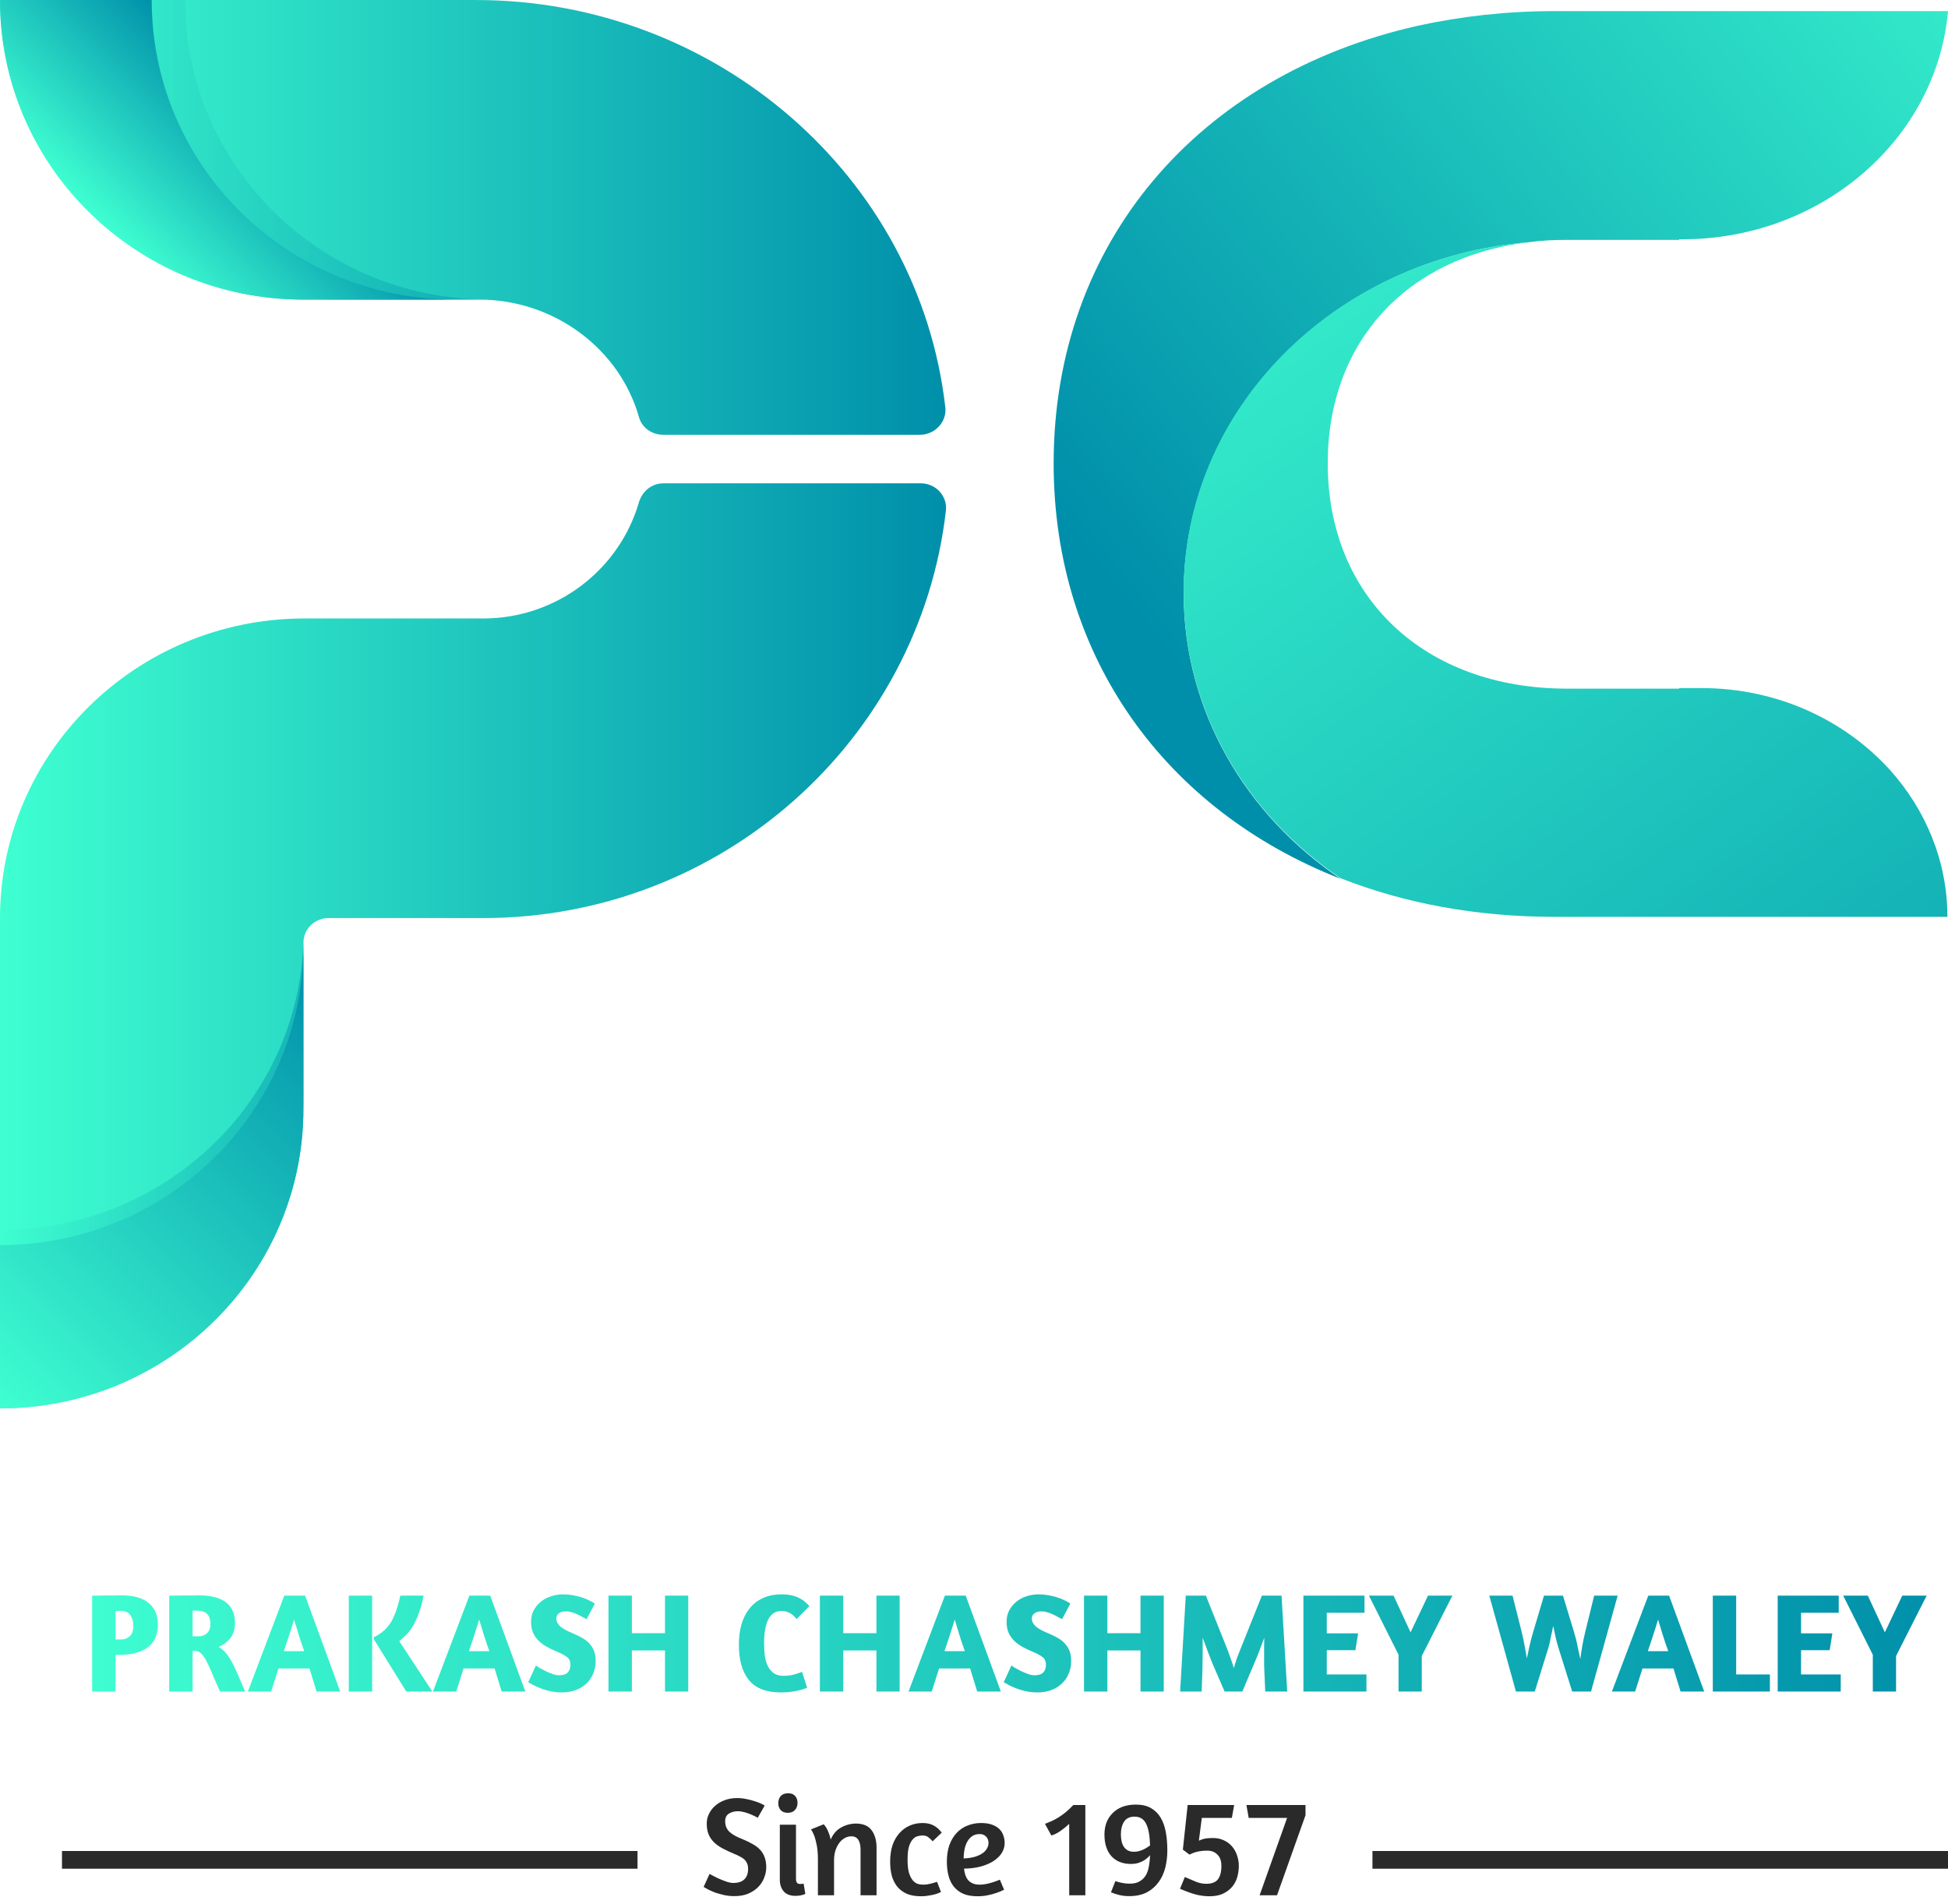 <svg width="88" height="86" viewBox="0 0 88 86" fill="none" xmlns="http://www.w3.org/2000/svg">
<g clip-path="url(#clip0)">
<path d="M13.706 13.531H21.643C25.03 13.531 27.993 15.751 28.866 18.843C28.999 19.319 29.448 19.636 29.951 19.636H41.566C42.228 19.636 42.783 19.055 42.704 18.394C41.513 7.982 32.359 0.001 21.511 0.001H13.706H0C0 7.48 6.139 13.531 13.706 13.531Z" fill="url(#paint0_linear)"/>
<path d="M29.977 21.829C29.448 21.829 29.025 22.172 28.866 22.674C27.993 25.713 25.162 27.933 21.828 27.933H13.706C6.139 27.96 0 34.011 0 41.464V63.609C7.567 63.609 13.706 57.557 13.706 50.079V42.574C13.706 41.966 14.208 41.464 14.843 41.464H21.828C32.623 41.464 41.539 33.404 42.73 23.071C42.809 22.41 42.28 21.829 41.592 21.829H29.977Z" fill="url(#paint1_linear)"/>
<g opacity="0.7">
<path opacity="0.7" d="M15.214 13.53H22.067C14.499 13.53 8.361 7.479 8.361 0H1.509C1.509 7.479 7.647 13.53 15.214 13.53Z" fill="url(#paint2_linear)"/>
<path opacity="0.7" d="M0.001 62.843C7.568 62.843 13.706 56.844 13.706 49.445V42.151C13.706 49.55 7.568 55.549 0.001 55.549V62.843Z" fill="url(#paint3_linear)"/>
</g>
<path d="M13.706 13.531H20.558C12.991 13.531 6.853 7.48 6.853 0.001H0C0 7.48 6.139 13.531 13.706 13.531Z" fill="url(#paint4_linear)"/>
<path d="M0 63.609C7.567 63.609 13.706 57.557 13.706 50.078V42.706C13.706 50.184 7.567 56.236 0 56.236V63.609Z" fill="url(#paint5_linear)"/>
<path d="M47.598 20.929C47.598 10.94 54.16 3.382 64.055 1.162C65.987 0.74 68.05 0.502 70.22 0.502H85.195H88C87.497 6.263 82.311 10.808 75.988 10.808C75.935 10.808 75.909 10.808 75.856 10.808C75.856 10.887 75.856 10.967 75.856 11.046V10.834H70.802C70.194 10.834 69.612 10.861 69.056 10.94C60.325 11.654 53.472 18.472 53.472 26.796C53.472 32.108 56.277 36.812 60.563 39.692C52.652 36.6 47.598 29.677 47.598 20.929Z" fill="url(#paint6_linear)"/>
<path d="M69.056 10.94C63.552 11.6 59.98 15.432 59.98 20.929C59.98 26.954 64.32 31.103 70.802 31.103H75.855V31.077H76.861C80.3 31.077 83.343 32.53 85.38 34.776C86.994 36.573 87.973 38.899 87.973 41.409H77.311H70.246C66.701 41.409 63.447 40.802 60.562 39.665C56.276 36.785 53.472 32.081 53.472 26.769C53.445 18.471 60.298 11.653 69.056 10.94Z" fill="url(#paint7_linear)"/>
</g>
<path d="M4.163 72.067C4.193 72.067 4.263 72.067 4.374 72.067C4.489 72.062 4.615 72.06 4.752 72.06C4.888 72.06 5.025 72.06 5.161 72.06C5.298 72.056 5.409 72.054 5.494 72.054C6.04 72.054 6.45 72.171 6.723 72.406C6.996 72.636 7.132 72.958 7.132 73.372C7.132 73.829 6.979 74.172 6.671 74.403C6.364 74.629 5.944 74.742 5.411 74.742H5.219V76.399H4.163V72.067ZM5.219 74.044H5.487C5.633 74.044 5.758 73.995 5.865 73.897C5.972 73.795 6.025 73.637 6.025 73.423C6.025 73.244 5.98 73.088 5.891 72.956C5.805 72.824 5.66 72.756 5.455 72.751C5.4 72.751 5.353 72.754 5.315 72.758C5.276 72.758 5.244 72.76 5.219 72.764V74.044ZM7.644 72.067C7.682 72.067 7.759 72.067 7.874 72.067C7.99 72.062 8.118 72.06 8.258 72.06C8.399 72.06 8.536 72.06 8.668 72.06C8.8 72.056 8.903 72.054 8.975 72.054C9.521 72.054 9.931 72.158 10.204 72.367C10.477 72.576 10.614 72.886 10.614 73.295C10.614 73.569 10.547 73.795 10.415 73.974C10.283 74.149 10.104 74.285 9.878 74.383C10.005 74.456 10.119 74.552 10.217 74.671C10.315 74.791 10.409 74.936 10.498 75.107C10.588 75.273 10.678 75.465 10.767 75.683C10.861 75.9 10.963 76.139 11.074 76.399H9.942C9.805 76.101 9.69 75.838 9.596 75.612C9.502 75.382 9.415 75.19 9.334 75.036C9.252 74.878 9.171 74.761 9.09 74.684C9.014 74.603 8.92 74.563 8.809 74.563H8.7V76.399H7.644V72.067ZM8.7 73.903H8.969C9.118 73.903 9.244 73.859 9.346 73.769C9.453 73.675 9.506 73.53 9.506 73.334C9.506 73.253 9.496 73.178 9.474 73.11C9.457 73.037 9.427 72.975 9.385 72.924C9.342 72.869 9.282 72.826 9.206 72.796C9.133 72.762 9.043 72.745 8.937 72.745H8.7V73.903ZM12.842 72.067H13.783L15.37 76.399H14.301L13.981 75.356H12.579L12.247 76.399H11.197L12.842 72.067ZM13.744 74.575C13.701 74.452 13.657 74.324 13.61 74.191C13.567 74.055 13.524 73.923 13.482 73.795C13.443 73.667 13.407 73.547 13.373 73.436C13.339 73.321 13.309 73.225 13.283 73.148C13.258 73.229 13.228 73.327 13.194 73.443C13.16 73.554 13.121 73.673 13.079 73.801C13.04 73.929 12.998 74.059 12.951 74.191C12.908 74.324 12.865 74.452 12.823 74.575H13.744ZM15.756 72.067H16.812V76.399H15.756V72.067ZM19.136 72.067C19.076 72.37 19.006 72.63 18.924 72.847C18.848 73.065 18.762 73.255 18.668 73.417C18.575 73.575 18.474 73.709 18.368 73.82C18.261 73.931 18.15 74.031 18.035 74.121L19.532 76.399H18.355L16.883 74.025V73.948C17.07 73.859 17.228 73.754 17.356 73.635C17.489 73.511 17.6 73.372 17.689 73.219C17.779 73.061 17.854 72.888 17.913 72.7C17.977 72.508 18.035 72.297 18.086 72.067H19.136ZM21.204 72.067H22.145L23.732 76.399H22.663L22.343 75.356H20.942L20.609 76.399H19.559L21.204 72.067ZM22.107 74.575C22.064 74.452 22.019 74.324 21.972 74.191C21.93 74.055 21.887 73.923 21.844 73.795C21.806 73.667 21.77 73.547 21.735 73.436C21.701 73.321 21.671 73.225 21.646 73.148C21.62 73.229 21.59 73.327 21.556 73.443C21.522 73.554 21.484 73.673 21.441 73.801C21.403 73.929 21.36 74.059 21.313 74.191C21.27 74.324 21.228 74.452 21.185 74.575H22.107ZM25.431 72.009C25.584 72.009 25.732 72.022 25.872 72.047C26.017 72.073 26.152 72.105 26.276 72.143C26.399 72.182 26.51 72.227 26.608 72.278C26.711 72.325 26.798 72.374 26.871 72.425L26.5 73.129C26.448 73.103 26.387 73.071 26.314 73.033C26.241 72.99 26.163 72.95 26.077 72.911C25.996 72.873 25.911 72.841 25.821 72.815C25.736 72.79 25.653 72.777 25.572 72.777C25.422 72.777 25.311 72.809 25.239 72.873C25.166 72.933 25.13 73.01 25.13 73.103C25.134 73.176 25.151 73.24 25.181 73.295C25.211 73.351 25.256 73.406 25.316 73.462C25.375 73.513 25.452 73.564 25.546 73.615C25.64 73.667 25.755 73.72 25.892 73.775C26.062 73.848 26.212 73.923 26.34 73.999C26.468 74.076 26.572 74.164 26.653 74.262C26.739 74.36 26.803 74.471 26.845 74.595C26.888 74.718 26.909 74.861 26.909 75.023C26.909 75.22 26.873 75.405 26.8 75.58C26.732 75.751 26.632 75.9 26.5 76.028C26.367 76.156 26.207 76.257 26.02 76.329C25.832 76.401 25.621 76.438 25.386 76.438C25.22 76.438 25.06 76.423 24.906 76.393C24.757 76.363 24.618 76.325 24.49 76.278C24.362 76.231 24.245 76.182 24.138 76.131C24.031 76.075 23.94 76.024 23.863 75.977L24.209 75.222C24.238 75.243 24.294 75.279 24.375 75.331C24.456 75.378 24.548 75.427 24.65 75.478C24.753 75.525 24.857 75.567 24.964 75.606C25.07 75.644 25.166 75.663 25.252 75.663C25.431 75.663 25.561 75.623 25.642 75.542C25.727 75.457 25.77 75.337 25.77 75.183C25.77 75.03 25.717 74.915 25.61 74.838C25.508 74.757 25.36 74.678 25.169 74.601C24.981 74.524 24.814 74.443 24.669 74.358C24.524 74.272 24.401 74.177 24.298 74.07C24.2 73.963 24.123 73.844 24.068 73.711C24.017 73.579 23.991 73.426 23.991 73.251C23.991 73.059 24.029 72.888 24.106 72.739C24.187 72.585 24.294 72.455 24.426 72.348C24.558 72.237 24.71 72.154 24.881 72.099C25.055 72.039 25.239 72.009 25.431 72.009ZM30.041 74.543H28.544V76.399H27.488V72.067H28.544V73.763H30.041V72.067H31.091V76.399H30.041V74.543ZM35.989 73.123C35.87 72.978 35.754 72.882 35.644 72.835C35.532 72.783 35.422 72.758 35.311 72.758C35.033 72.758 34.831 72.888 34.703 73.148C34.579 73.404 34.517 73.76 34.517 74.217C34.517 74.435 34.53 74.635 34.556 74.819C34.585 74.998 34.634 75.151 34.703 75.279C34.771 75.407 34.861 75.508 34.971 75.58C35.087 75.653 35.23 75.689 35.4 75.689C35.55 75.689 35.695 75.672 35.836 75.638C35.98 75.599 36.113 75.557 36.232 75.51L36.463 76.227C36.33 76.282 36.164 76.331 35.964 76.374C35.763 76.416 35.532 76.438 35.272 76.438C34.615 76.438 34.135 76.252 33.832 75.881C33.529 75.506 33.378 74.974 33.378 74.287C33.378 73.955 33.416 73.65 33.493 73.372C33.574 73.095 33.694 72.856 33.852 72.655C34.014 72.451 34.214 72.293 34.453 72.182C34.696 72.067 34.982 72.009 35.311 72.009C35.481 72.009 35.631 72.024 35.759 72.054C35.891 72.084 36.006 72.124 36.104 72.175C36.202 72.222 36.288 72.278 36.36 72.342C36.437 72.406 36.505 72.472 36.565 72.54L35.989 73.123ZM39.591 74.543H38.094V76.399H37.038V72.067H38.094V73.763H39.591V72.067H40.641V76.399H39.591V74.543ZM42.685 72.067H43.626L45.213 76.399H44.145L43.825 75.356H42.423L42.09 76.399H41.041L42.685 72.067ZM43.588 74.575C43.545 74.452 43.5 74.324 43.453 74.191C43.411 74.055 43.368 73.923 43.325 73.795C43.287 73.667 43.251 73.547 43.217 73.436C43.182 73.321 43.153 73.225 43.127 73.148C43.101 73.229 43.072 73.327 43.037 73.443C43.003 73.554 42.965 73.673 42.922 73.801C42.884 73.929 42.841 74.059 42.794 74.191C42.752 74.324 42.709 74.452 42.666 74.575H43.588ZM46.912 72.009C47.066 72.009 47.213 72.022 47.354 72.047C47.499 72.073 47.633 72.105 47.757 72.143C47.88 72.182 47.992 72.227 48.09 72.278C48.192 72.325 48.279 72.374 48.352 72.425L47.981 73.129C47.93 73.103 47.868 73.071 47.795 73.033C47.723 72.99 47.644 72.95 47.558 72.911C47.477 72.873 47.392 72.841 47.302 72.815C47.217 72.79 47.134 72.777 47.053 72.777C46.904 72.777 46.793 72.809 46.72 72.873C46.648 72.933 46.611 73.01 46.611 73.103C46.615 73.176 46.633 73.24 46.662 73.295C46.692 73.351 46.737 73.406 46.797 73.462C46.857 73.513 46.933 73.564 47.027 73.615C47.121 73.667 47.236 73.72 47.373 73.775C47.544 73.848 47.693 73.923 47.821 73.999C47.949 74.076 48.053 74.164 48.134 74.262C48.22 74.36 48.284 74.471 48.326 74.595C48.369 74.718 48.39 74.861 48.39 75.023C48.39 75.22 48.354 75.405 48.282 75.58C48.213 75.751 48.113 75.9 47.981 76.028C47.849 76.156 47.688 76.257 47.501 76.329C47.313 76.401 47.102 76.438 46.867 76.438C46.701 76.438 46.541 76.423 46.387 76.393C46.238 76.363 46.099 76.325 45.971 76.278C45.843 76.231 45.726 76.182 45.619 76.131C45.513 76.075 45.421 76.024 45.344 75.977L45.69 75.222C45.719 75.243 45.775 75.279 45.856 75.331C45.937 75.378 46.029 75.427 46.131 75.478C46.234 75.525 46.338 75.567 46.445 75.606C46.551 75.644 46.648 75.663 46.733 75.663C46.912 75.663 47.042 75.623 47.123 75.542C47.209 75.457 47.251 75.337 47.251 75.183C47.251 75.03 47.198 74.915 47.091 74.838C46.989 74.757 46.842 74.678 46.65 74.601C46.462 74.524 46.295 74.443 46.15 74.358C46.005 74.272 45.882 74.177 45.779 74.07C45.681 73.963 45.604 73.844 45.549 73.711C45.498 73.579 45.472 73.426 45.472 73.251C45.472 73.059 45.51 72.888 45.587 72.739C45.668 72.585 45.775 72.455 45.907 72.348C46.039 72.237 46.191 72.154 46.362 72.099C46.537 72.039 46.72 72.009 46.912 72.009ZM51.522 74.543H50.025V76.399H48.969V72.067H50.025V73.763H51.522V72.067H52.572V76.399H51.522V74.543ZM56.121 76.399H55.321L54.789 75.171C54.777 75.136 54.751 75.075 54.713 74.985C54.678 74.891 54.638 74.787 54.591 74.671C54.548 74.552 54.504 74.43 54.457 74.307C54.41 74.183 54.367 74.07 54.329 73.967C54.329 74.078 54.329 74.206 54.329 74.351C54.329 74.496 54.329 74.644 54.329 74.793C54.329 74.942 54.326 75.083 54.322 75.215C54.322 75.348 54.32 75.452 54.316 75.529L54.284 76.399H53.311L53.567 72.067H54.476L55.474 74.563C55.504 74.639 55.542 74.748 55.589 74.889C55.641 75.026 55.69 75.175 55.737 75.337C55.783 75.179 55.83 75.032 55.877 74.895C55.929 74.755 55.971 74.644 56.005 74.563L57.004 72.067H57.893L58.149 76.399H57.157L57.119 75.529C57.115 75.448 57.11 75.341 57.106 75.209C57.106 75.077 57.106 74.938 57.106 74.793C57.106 74.644 57.106 74.496 57.106 74.351C57.11 74.202 57.113 74.074 57.113 73.967C57.078 74.057 57.04 74.159 56.997 74.275C56.959 74.386 56.918 74.494 56.876 74.601C56.833 74.708 56.793 74.808 56.754 74.902C56.716 74.991 56.686 75.062 56.665 75.113L56.121 76.399ZM58.881 72.067H61.64V72.841H59.937V73.769H61.352L61.23 74.531H59.937V75.625H61.729V76.399H58.881V72.067ZM63.178 74.735L61.841 72.067H62.954L63.722 73.724L64.509 72.067H65.61L64.228 74.793V76.399H63.178V74.735ZM70.402 74.422C70.372 74.328 70.345 74.232 70.319 74.134C70.298 74.036 70.276 73.942 70.255 73.852C70.238 73.763 70.221 73.682 70.204 73.609C70.191 73.537 70.178 73.479 70.165 73.436C70.157 73.479 70.144 73.541 70.127 73.622C70.11 73.703 70.091 73.79 70.069 73.884C70.052 73.978 70.033 74.074 70.012 74.172C69.99 74.27 69.967 74.36 69.941 74.441L69.333 76.399H68.482L67.279 72.067H68.329L68.738 73.692C68.764 73.79 68.787 73.893 68.809 73.999C68.83 74.106 68.851 74.215 68.873 74.326C68.894 74.433 68.913 74.537 68.93 74.639C68.947 74.738 68.962 74.825 68.975 74.902C69.009 74.744 69.05 74.554 69.097 74.332C69.148 74.106 69.203 73.895 69.263 73.699L69.749 72.067H70.607L71.106 73.711C71.179 73.946 71.234 74.17 71.273 74.383C71.315 74.593 71.354 74.774 71.388 74.927C71.409 74.774 71.437 74.593 71.471 74.383C71.505 74.174 71.552 73.948 71.612 73.705L72.015 72.067H73.077L71.874 76.399H71.023L70.402 74.422ZM74.46 72.067H75.401L76.988 76.399H75.919L75.599 75.356H74.198L73.865 76.399H72.816L74.46 72.067ZM75.363 74.575C75.32 74.452 75.275 74.324 75.228 74.191C75.186 74.055 75.143 73.923 75.1 73.795C75.062 73.667 75.026 73.547 74.991 73.436C74.957 73.321 74.927 73.225 74.902 73.148C74.876 73.229 74.846 73.327 74.812 73.443C74.778 73.554 74.74 73.673 74.697 73.801C74.659 73.929 74.616 74.059 74.569 74.191C74.526 74.324 74.484 74.452 74.441 74.575H75.363ZM77.375 72.067H78.431V75.625H79.954V76.399H77.375V72.067ZM80.306 72.067H83.064V72.841H81.362V73.769H82.776L82.655 74.531H81.362V75.625H83.154V76.399H80.306V72.067ZM84.603 74.735L83.266 72.067H84.379L85.147 73.724L85.934 72.067H87.035L85.653 74.793V76.399H84.603V74.735Z" fill="url(#paint8_linear)"/>
<path d="M33.29 81.209C33.439 81.209 33.582 81.224 33.719 81.254C33.855 81.28 33.979 81.312 34.09 81.35C34.205 81.384 34.301 81.42 34.378 81.459C34.459 81.497 34.514 81.527 34.544 81.548L34.231 82.099L34.148 82.054C34.092 82.024 34.02 81.99 33.93 81.952C33.84 81.913 33.742 81.879 33.636 81.849C33.529 81.819 33.426 81.804 33.328 81.804C33.175 81.804 33.04 81.841 32.925 81.913C32.814 81.986 32.759 82.099 32.759 82.252C32.759 82.444 32.821 82.602 32.944 82.726C33.068 82.846 33.262 82.956 33.527 83.059C33.697 83.127 33.849 83.2 33.981 83.276C34.118 83.349 34.233 83.434 34.327 83.532C34.421 83.631 34.491 83.744 34.538 83.872C34.589 84 34.615 84.153 34.615 84.332C34.615 84.495 34.583 84.654 34.519 84.812C34.459 84.97 34.367 85.111 34.243 85.235C34.124 85.354 33.975 85.452 33.795 85.529C33.616 85.602 33.409 85.638 33.175 85.638C33.008 85.638 32.85 85.621 32.701 85.587C32.552 85.553 32.415 85.514 32.291 85.472C32.172 85.425 32.068 85.378 31.978 85.331C31.893 85.284 31.829 85.248 31.786 85.222L32.055 84.633L32.17 84.697C32.247 84.74 32.341 84.787 32.452 84.838C32.562 84.889 32.68 84.936 32.803 84.979C32.927 85.022 33.034 85.043 33.123 85.043C33.35 85.043 33.518 84.987 33.629 84.876C33.74 84.766 33.795 84.61 33.795 84.409C33.795 84.315 33.781 84.234 33.751 84.166C33.721 84.094 33.678 84.032 33.623 83.98C33.567 83.929 33.499 83.884 33.418 83.846C33.341 83.803 33.254 83.763 33.156 83.724C32.964 83.643 32.791 83.562 32.637 83.481C32.488 83.4 32.36 83.308 32.253 83.206C32.146 83.099 32.065 82.98 32.01 82.848C31.954 82.711 31.927 82.549 31.927 82.361C31.927 82.203 31.961 82.056 32.029 81.92C32.097 81.779 32.191 81.657 32.311 81.555C32.43 81.448 32.573 81.365 32.739 81.305C32.906 81.241 33.089 81.209 33.29 81.209ZM35.926 85.625C35.7 85.625 35.527 85.559 35.407 85.427C35.288 85.29 35.228 85.115 35.228 84.902V82.412H35.958V84.838C35.958 84.936 35.973 85.002 36.002 85.036C36.032 85.07 36.077 85.088 36.137 85.088C36.154 85.088 36.171 85.088 36.188 85.088C36.209 85.088 36.229 85.085 36.246 85.081C36.263 85.081 36.282 85.079 36.303 85.075L36.38 85.536C36.35 85.553 36.312 85.568 36.265 85.58C36.226 85.593 36.177 85.604 36.118 85.612C36.062 85.621 35.998 85.625 35.926 85.625ZM35.606 80.992C35.742 80.992 35.847 81.032 35.919 81.113C35.992 81.194 36.028 81.299 36.028 81.427C36.028 81.555 35.99 81.662 35.913 81.747C35.84 81.832 35.731 81.875 35.586 81.875C35.45 81.875 35.343 81.834 35.266 81.753C35.194 81.668 35.158 81.566 35.158 81.446C35.158 81.314 35.194 81.205 35.266 81.12C35.343 81.034 35.456 80.992 35.606 80.992ZM38.875 85.6V83.532C38.875 83.353 38.843 83.21 38.779 83.104C38.715 82.993 38.606 82.937 38.453 82.937C38.355 82.937 38.259 82.963 38.165 83.014C38.075 83.061 37.994 83.131 37.922 83.225C37.849 83.319 37.789 83.434 37.742 83.571C37.7 83.703 37.678 83.852 37.678 84.019V85.6H36.949V83.987C36.949 83.731 36.932 83.517 36.898 83.347C36.863 83.172 36.827 83.031 36.789 82.924C36.742 82.801 36.691 82.7 36.635 82.624L37.211 82.393C37.254 82.44 37.297 82.498 37.339 82.566C37.373 82.626 37.407 82.7 37.441 82.79C37.476 82.875 37.503 82.974 37.525 83.084C37.636 82.828 37.796 82.645 38.005 82.534C38.214 82.419 38.434 82.361 38.664 82.361C38.992 82.361 39.229 82.462 39.374 82.662C39.524 82.858 39.598 83.125 39.598 83.462V85.6H38.875ZM42.132 83.161C42.068 83.089 42.002 83.027 41.933 82.976C41.869 82.924 41.782 82.899 41.671 82.899C41.607 82.899 41.534 82.909 41.453 82.931C41.376 82.948 41.304 82.995 41.236 83.072C41.167 83.144 41.11 83.253 41.063 83.398C41.02 83.543 40.999 83.739 40.999 83.987C40.999 84.239 41.02 84.439 41.063 84.588C41.11 84.734 41.167 84.847 41.236 84.928C41.308 85.009 41.385 85.062 41.466 85.088C41.547 85.109 41.626 85.12 41.703 85.12C41.763 85.12 41.824 85.115 41.888 85.107C41.952 85.094 42.014 85.081 42.074 85.068C42.134 85.051 42.185 85.036 42.228 85.024C42.275 85.011 42.309 85 42.33 84.992L42.509 85.452C42.496 85.457 42.467 85.469 42.42 85.491C42.377 85.512 42.317 85.534 42.24 85.555C42.164 85.576 42.072 85.595 41.965 85.612C41.858 85.634 41.739 85.644 41.607 85.644C41.359 85.644 41.148 85.608 40.973 85.536C40.798 85.459 40.653 85.352 40.538 85.216C40.427 85.079 40.344 84.915 40.288 84.723C40.237 84.531 40.212 84.317 40.212 84.083C40.212 83.801 40.248 83.552 40.32 83.334C40.397 83.116 40.502 82.935 40.634 82.79C40.766 82.641 40.922 82.528 41.101 82.451C41.28 82.374 41.472 82.336 41.677 82.336C41.878 82.336 42.046 82.374 42.183 82.451C42.324 82.528 42.443 82.634 42.541 82.771L42.132 83.161ZM42.774 84.083C42.774 83.797 42.812 83.545 42.889 83.328C42.97 83.11 43.079 82.929 43.216 82.784C43.356 82.634 43.521 82.523 43.709 82.451C43.896 82.374 44.099 82.336 44.316 82.336C44.508 82.336 44.671 82.359 44.803 82.406C44.939 82.453 45.05 82.517 45.136 82.598C45.221 82.679 45.283 82.775 45.321 82.886C45.364 82.997 45.385 83.116 45.385 83.244C45.385 83.398 45.343 83.545 45.257 83.686C45.172 83.823 45.048 83.944 44.886 84.051C44.728 84.153 44.536 84.236 44.31 84.3C44.084 84.36 43.83 84.392 43.548 84.396C43.561 84.495 43.581 84.588 43.606 84.678C43.636 84.763 43.676 84.84 43.728 84.908C43.783 84.972 43.854 85.024 43.939 85.062C44.024 85.1 44.131 85.12 44.259 85.12C44.353 85.12 44.453 85.109 44.56 85.088C44.666 85.066 44.764 85.041 44.854 85.011C44.961 84.977 45.065 84.938 45.168 84.896L45.36 85.35C45.249 85.406 45.129 85.454 45.001 85.497C44.89 85.536 44.762 85.57 44.617 85.6C44.472 85.629 44.319 85.644 44.157 85.644C43.909 85.644 43.698 85.608 43.523 85.536C43.348 85.459 43.205 85.352 43.094 85.216C42.983 85.079 42.902 84.915 42.851 84.723C42.8 84.531 42.774 84.317 42.774 84.083ZM44.259 82.835C44.118 82.835 44.001 82.869 43.907 82.937C43.817 83.001 43.745 83.087 43.689 83.193C43.634 83.296 43.593 83.413 43.568 83.545C43.546 83.673 43.534 83.803 43.529 83.936C43.734 83.927 43.907 83.901 44.048 83.859C44.193 83.812 44.31 83.756 44.4 83.692C44.489 83.624 44.553 83.552 44.592 83.475C44.634 83.398 44.656 83.321 44.656 83.244C44.656 83.121 44.619 83.023 44.547 82.95C44.474 82.873 44.378 82.835 44.259 82.835ZM49.03 81.523V85.6H48.301V82.374C48.169 82.498 48.032 82.609 47.891 82.707C47.75 82.801 47.618 82.865 47.494 82.899L47.206 82.374C47.309 82.331 47.411 82.289 47.514 82.246C47.616 82.199 47.718 82.144 47.821 82.08C47.923 82.016 48.028 81.941 48.134 81.856C48.245 81.766 48.363 81.655 48.486 81.523H49.03ZM50.386 84.96C50.484 84.994 50.588 85.022 50.699 85.043C50.81 85.064 50.921 85.075 51.032 85.075C51.215 85.075 51.365 85.041 51.48 84.972C51.599 84.904 51.693 84.812 51.762 84.697C51.83 84.578 51.877 84.441 51.902 84.288C51.932 84.13 51.949 83.963 51.954 83.788C51.919 83.831 51.875 83.876 51.819 83.923C51.768 83.97 51.706 84.012 51.634 84.051C51.565 84.089 51.486 84.121 51.397 84.147C51.307 84.172 51.207 84.185 51.096 84.185C50.721 84.185 50.426 84.07 50.213 83.84C49.999 83.605 49.893 83.276 49.893 82.854C49.893 82.662 49.923 82.485 49.982 82.323C50.046 82.156 50.138 82.013 50.258 81.894C50.377 81.77 50.524 81.674 50.699 81.606C50.878 81.538 51.083 81.504 51.314 81.504C51.582 81.504 51.806 81.555 51.986 81.657C52.169 81.76 52.316 81.903 52.427 82.086C52.538 82.269 52.617 82.489 52.664 82.745C52.711 82.997 52.734 83.274 52.734 83.577C52.734 83.85 52.702 84.113 52.638 84.364C52.574 84.612 52.472 84.829 52.331 85.017C52.195 85.205 52.018 85.356 51.8 85.472C51.582 85.582 51.318 85.638 51.006 85.638C50.849 85.638 50.699 85.621 50.558 85.587C50.422 85.553 50.298 85.512 50.187 85.465L50.386 84.96ZM51.237 83.635C51.322 83.635 51.405 83.622 51.486 83.596C51.568 83.571 51.64 83.541 51.704 83.507C51.768 83.473 51.821 83.441 51.864 83.411C51.911 83.377 51.941 83.355 51.954 83.347C51.941 82.903 51.881 82.577 51.774 82.368C51.668 82.154 51.495 82.048 51.256 82.048C51.038 82.048 50.881 82.122 50.782 82.272C50.684 82.421 50.635 82.613 50.635 82.848C50.635 82.959 50.646 83.063 50.667 83.161C50.689 83.255 50.723 83.338 50.77 83.411C50.817 83.479 50.878 83.535 50.955 83.577C51.032 83.616 51.126 83.635 51.237 83.635ZM53.435 83.539L53.652 81.523H55.752L55.649 82.105H54.292L54.158 83.136C54.192 83.114 54.258 83.089 54.356 83.059C54.455 83.029 54.604 83.014 54.804 83.014C54.984 83.014 55.144 83.048 55.284 83.116C55.429 83.18 55.551 83.27 55.649 83.385C55.752 83.5 55.828 83.635 55.88 83.788C55.935 83.942 55.963 84.106 55.963 84.281C55.963 84.448 55.939 84.614 55.892 84.78C55.846 84.942 55.769 85.088 55.662 85.216C55.555 85.344 55.417 85.448 55.246 85.529C55.08 85.606 54.875 85.644 54.632 85.644C54.406 85.644 54.181 85.612 53.96 85.548C53.742 85.484 53.524 85.403 53.307 85.305L53.524 84.774C53.721 84.859 53.891 84.932 54.036 84.992C54.186 85.051 54.337 85.081 54.491 85.081C54.738 85.081 54.913 85.015 55.016 84.883C55.122 84.746 55.176 84.544 55.176 84.275C55.176 84.049 55.116 83.878 54.996 83.763C54.881 83.643 54.728 83.584 54.536 83.584C54.408 83.584 54.297 83.592 54.203 83.609C54.109 83.626 54.028 83.645 53.96 83.667C53.896 83.688 53.844 83.71 53.806 83.731C53.772 83.748 53.748 83.759 53.736 83.763L53.435 83.539ZM58.976 81.984L57.689 85.6H56.902L58.144 82.105H56.409L56.307 81.523H58.976V81.984Z" fill="#2A2A2A"/>
<line x1="28.8" y1="84" x2="2.8" y2="84" stroke="#2A2A2A" stroke-width="0.8"/>
<line x1="88" y1="84" x2="62" y2="84" stroke="#2A2A2A" stroke-width="0.8"/>
<defs>
<linearGradient id="paint0_linear" x1="0" y1="9.817" x2="42.729" y2="9.817" gradientUnits="userSpaceOnUse">
<stop stop-color="#3FFFD1"/>
<stop offset="1" stop-color="#008FAA"/>
</linearGradient>
<linearGradient id="paint1_linear" x1="0" y1="42.724" x2="42.729" y2="42.724" gradientUnits="userSpaceOnUse">
<stop stop-color="#3FFFD1"/>
<stop offset="1" stop-color="#008FAA"/>
</linearGradient>
<linearGradient id="paint2_linear" x1="1.511" y1="6.759" x2="22.08" y2="6.759" gradientUnits="userSpaceOnUse">
<stop stop-color="#3FFFD1"/>
<stop offset="1" stop-color="#008FAA"/>
</linearGradient>
<linearGradient id="paint3_linear" x1="0.001" y1="52.482" x2="13.713" y2="52.482" gradientUnits="userSpaceOnUse">
<stop stop-color="#3FFFD1"/>
<stop offset="1" stop-color="#008FAA"/>
</linearGradient>
<linearGradient id="paint4_linear" x1="5.749" y1="11.291" x2="12.036" y2="4.996" gradientUnits="userSpaceOnUse">
<stop stop-color="#3FFFD1"/>
<stop offset="1" stop-color="#008FAA"/>
</linearGradient>
<linearGradient id="paint5_linear" x1="-0.41" y1="63.196" x2="16.879" y2="45.887" gradientUnits="userSpaceOnUse">
<stop stop-color="#3FFFD1"/>
<stop offset="1" stop-color="#008FAA"/>
</linearGradient>
<linearGradient id="paint6_linear" x1="95.809" y1="-7.662" x2="51.257" y2="27.763" gradientUnits="userSpaceOnUse">
<stop stop-color="#3FFFD1"/>
<stop offset="1" stop-color="#008FAA"/>
</linearGradient>
<linearGradient id="paint7_linear" x1="47.944" y1="3.539" x2="95.184" y2="66.917" gradientUnits="userSpaceOnUse">
<stop stop-color="#3FFFD1"/>
<stop offset="1" stop-color="#008FAA"/>
</linearGradient>
<linearGradient id="paint8_linear" x1="2.8" y1="74.199" x2="88.035" y2="74.199" gradientUnits="userSpaceOnUse">
<stop stop-color="#3FFFD1"/>
<stop offset="1" stop-color="#008FAA"/>
</linearGradient>
<clipPath id="clip0">
<rect width="88" height="63.608" fill="white"/>
</clipPath>
</defs>
</svg>
